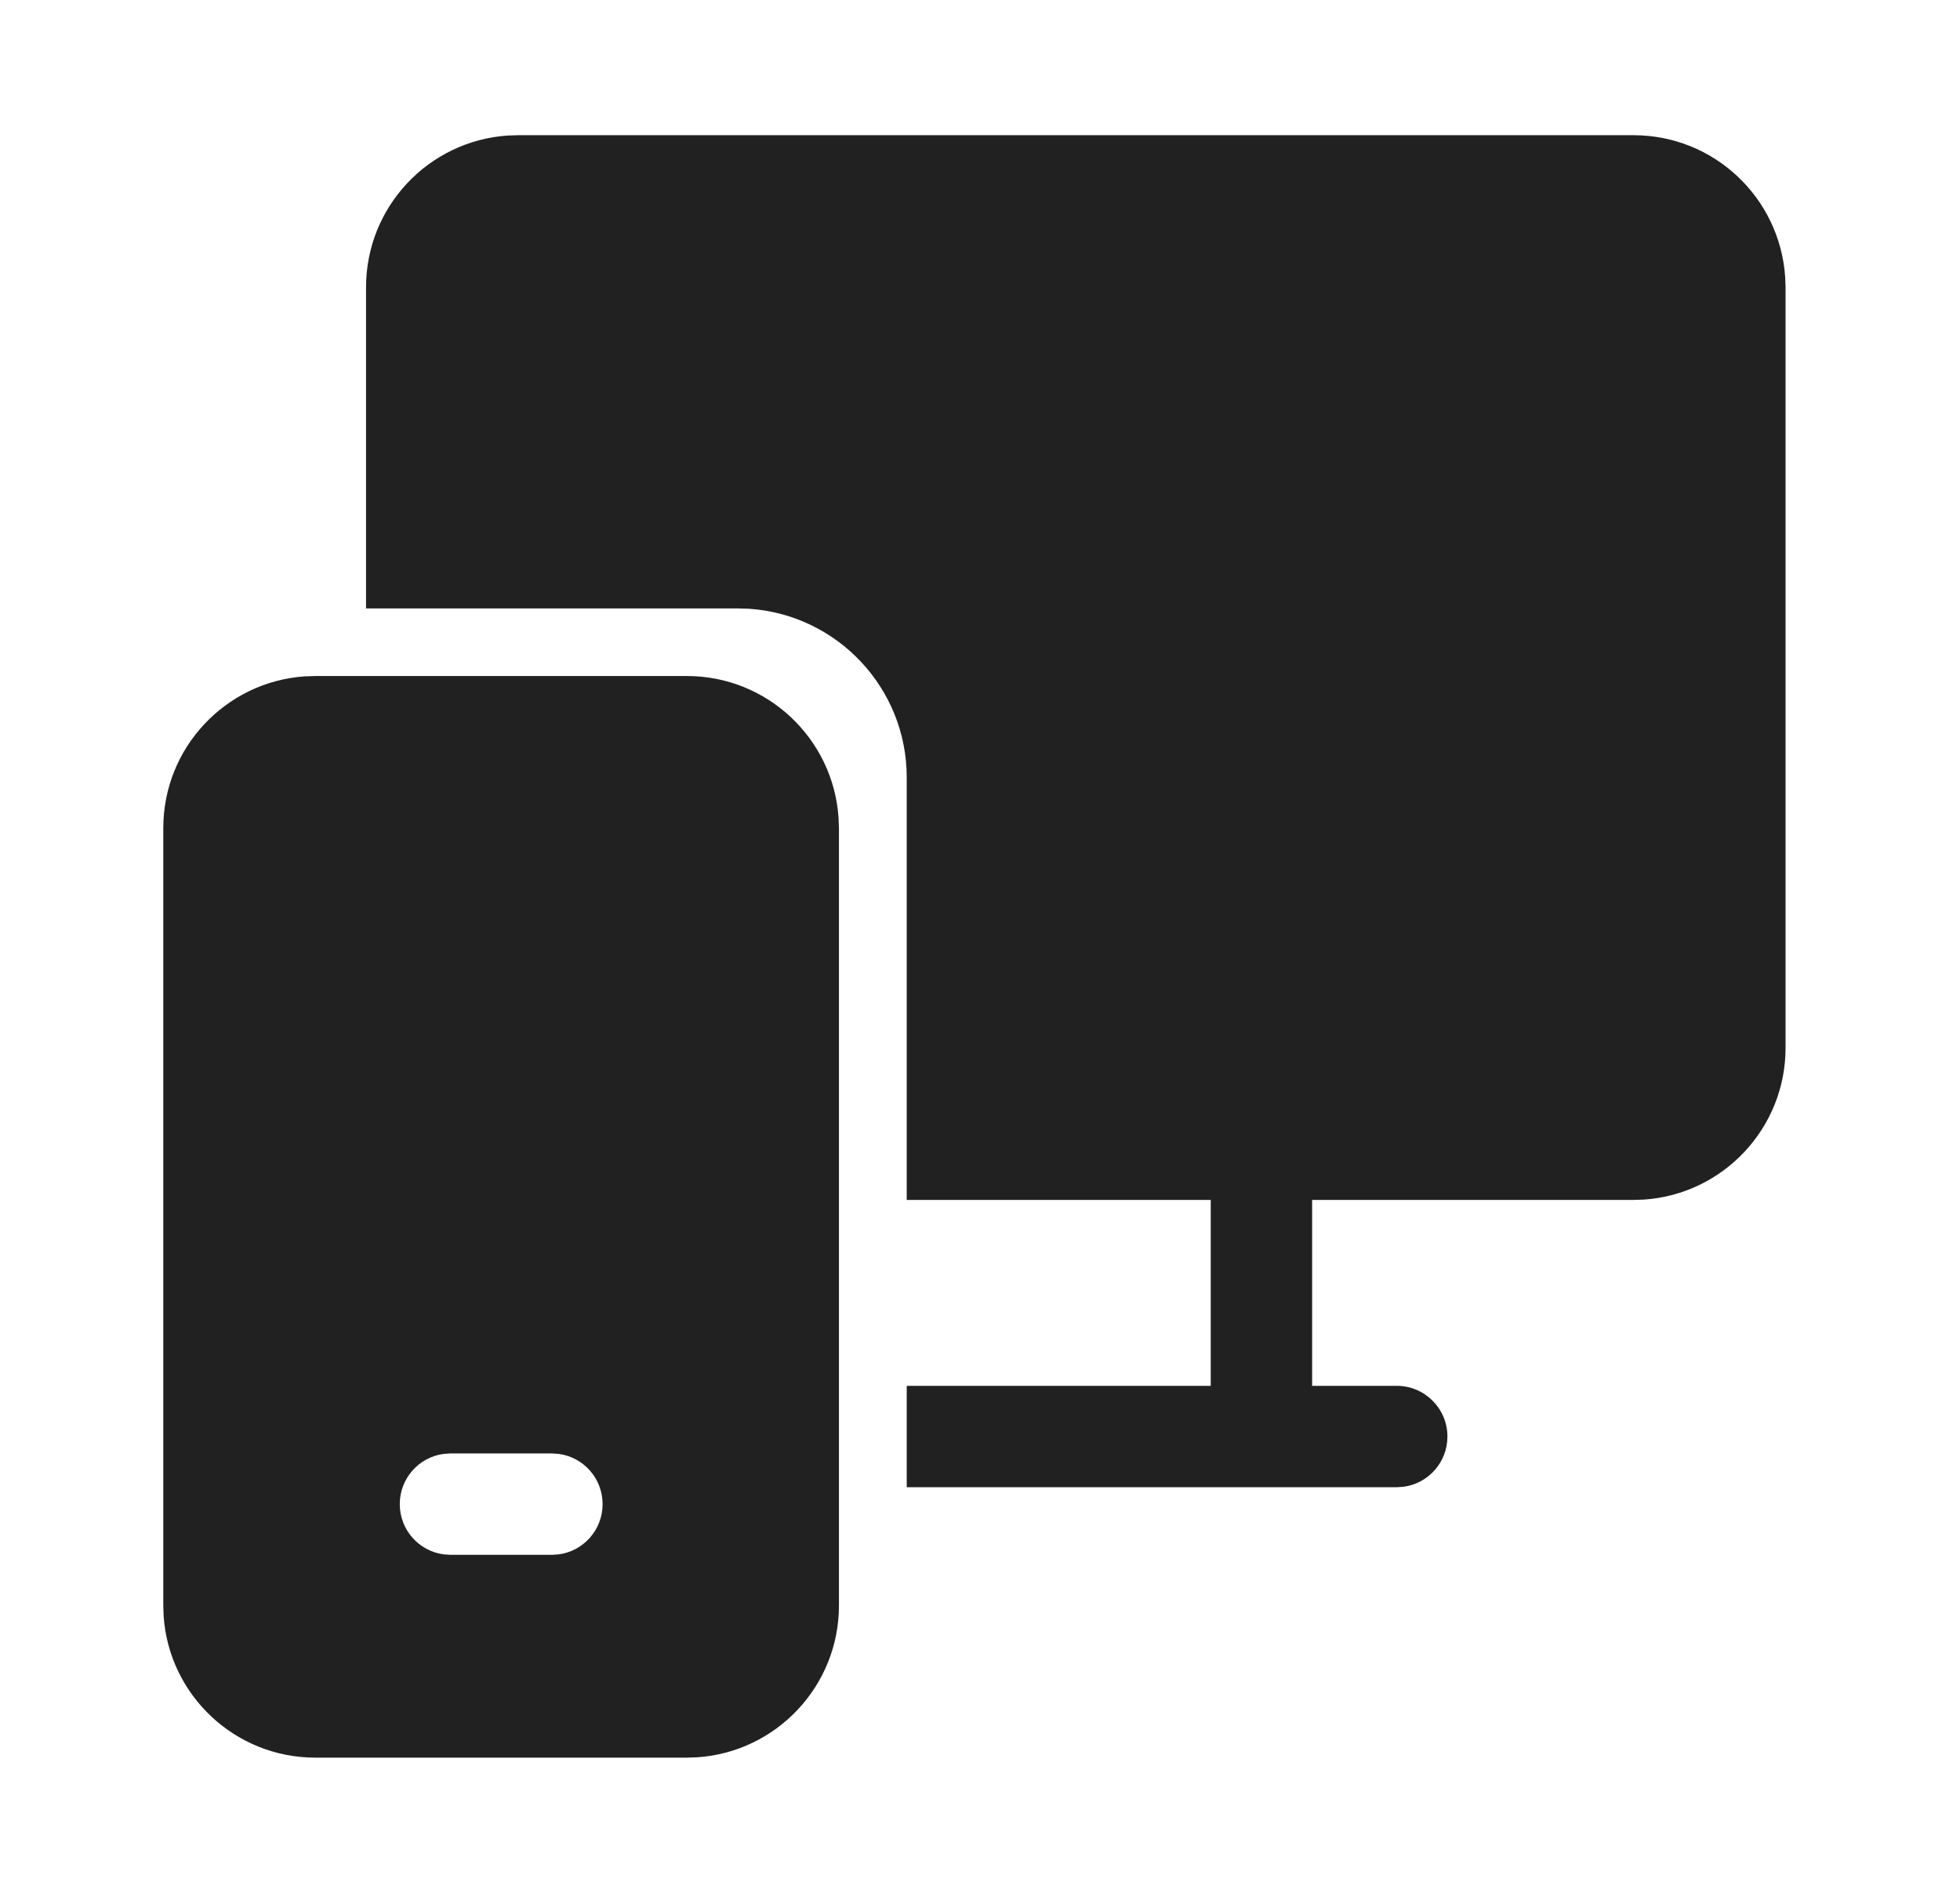 <svg width="29" height="28" viewBox="0 0 29 28" fill="none" xmlns="http://www.w3.org/2000/svg">
<path d="M10.163 10C11.353 10 12.328 10.925 12.407 12.096L12.413 12.25V23.75C12.413 24.941 11.487 25.916 10.317 25.995L10.163 26H4.666C3.475 26 2.5 25.075 2.421 23.904L2.416 23.75V12.25C2.416 11.059 3.341 10.084 4.512 10.005L4.666 10H10.163ZM8.166 21.5H6.665L6.563 21.507C6.197 21.556 5.915 21.87 5.915 22.25C5.915 22.63 6.197 22.944 6.563 22.993L6.665 23H8.166L8.268 22.993C8.634 22.944 8.916 22.63 8.916 22.25C8.916 21.87 8.634 21.556 8.268 21.507L8.166 21.5ZM24.169 2C25.36 2 26.334 2.925 26.413 4.096L26.419 4.25V15.5C26.419 16.691 25.494 17.666 24.323 17.745L24.169 17.75H19.414V20.5H20.666C21.08 20.5 21.416 20.836 21.416 21.25C21.416 21.63 21.134 21.944 20.768 21.993L20.666 22H13.416V20.5H17.914V17.75H13.416V11.5C13.416 10.175 12.384 9.09 11.08 9.005L10.916 9H5.416V4.25C5.416 3.059 6.341 2.084 7.512 2.005L7.666 2H24.169Z" fill="#212121"/>
</svg>
